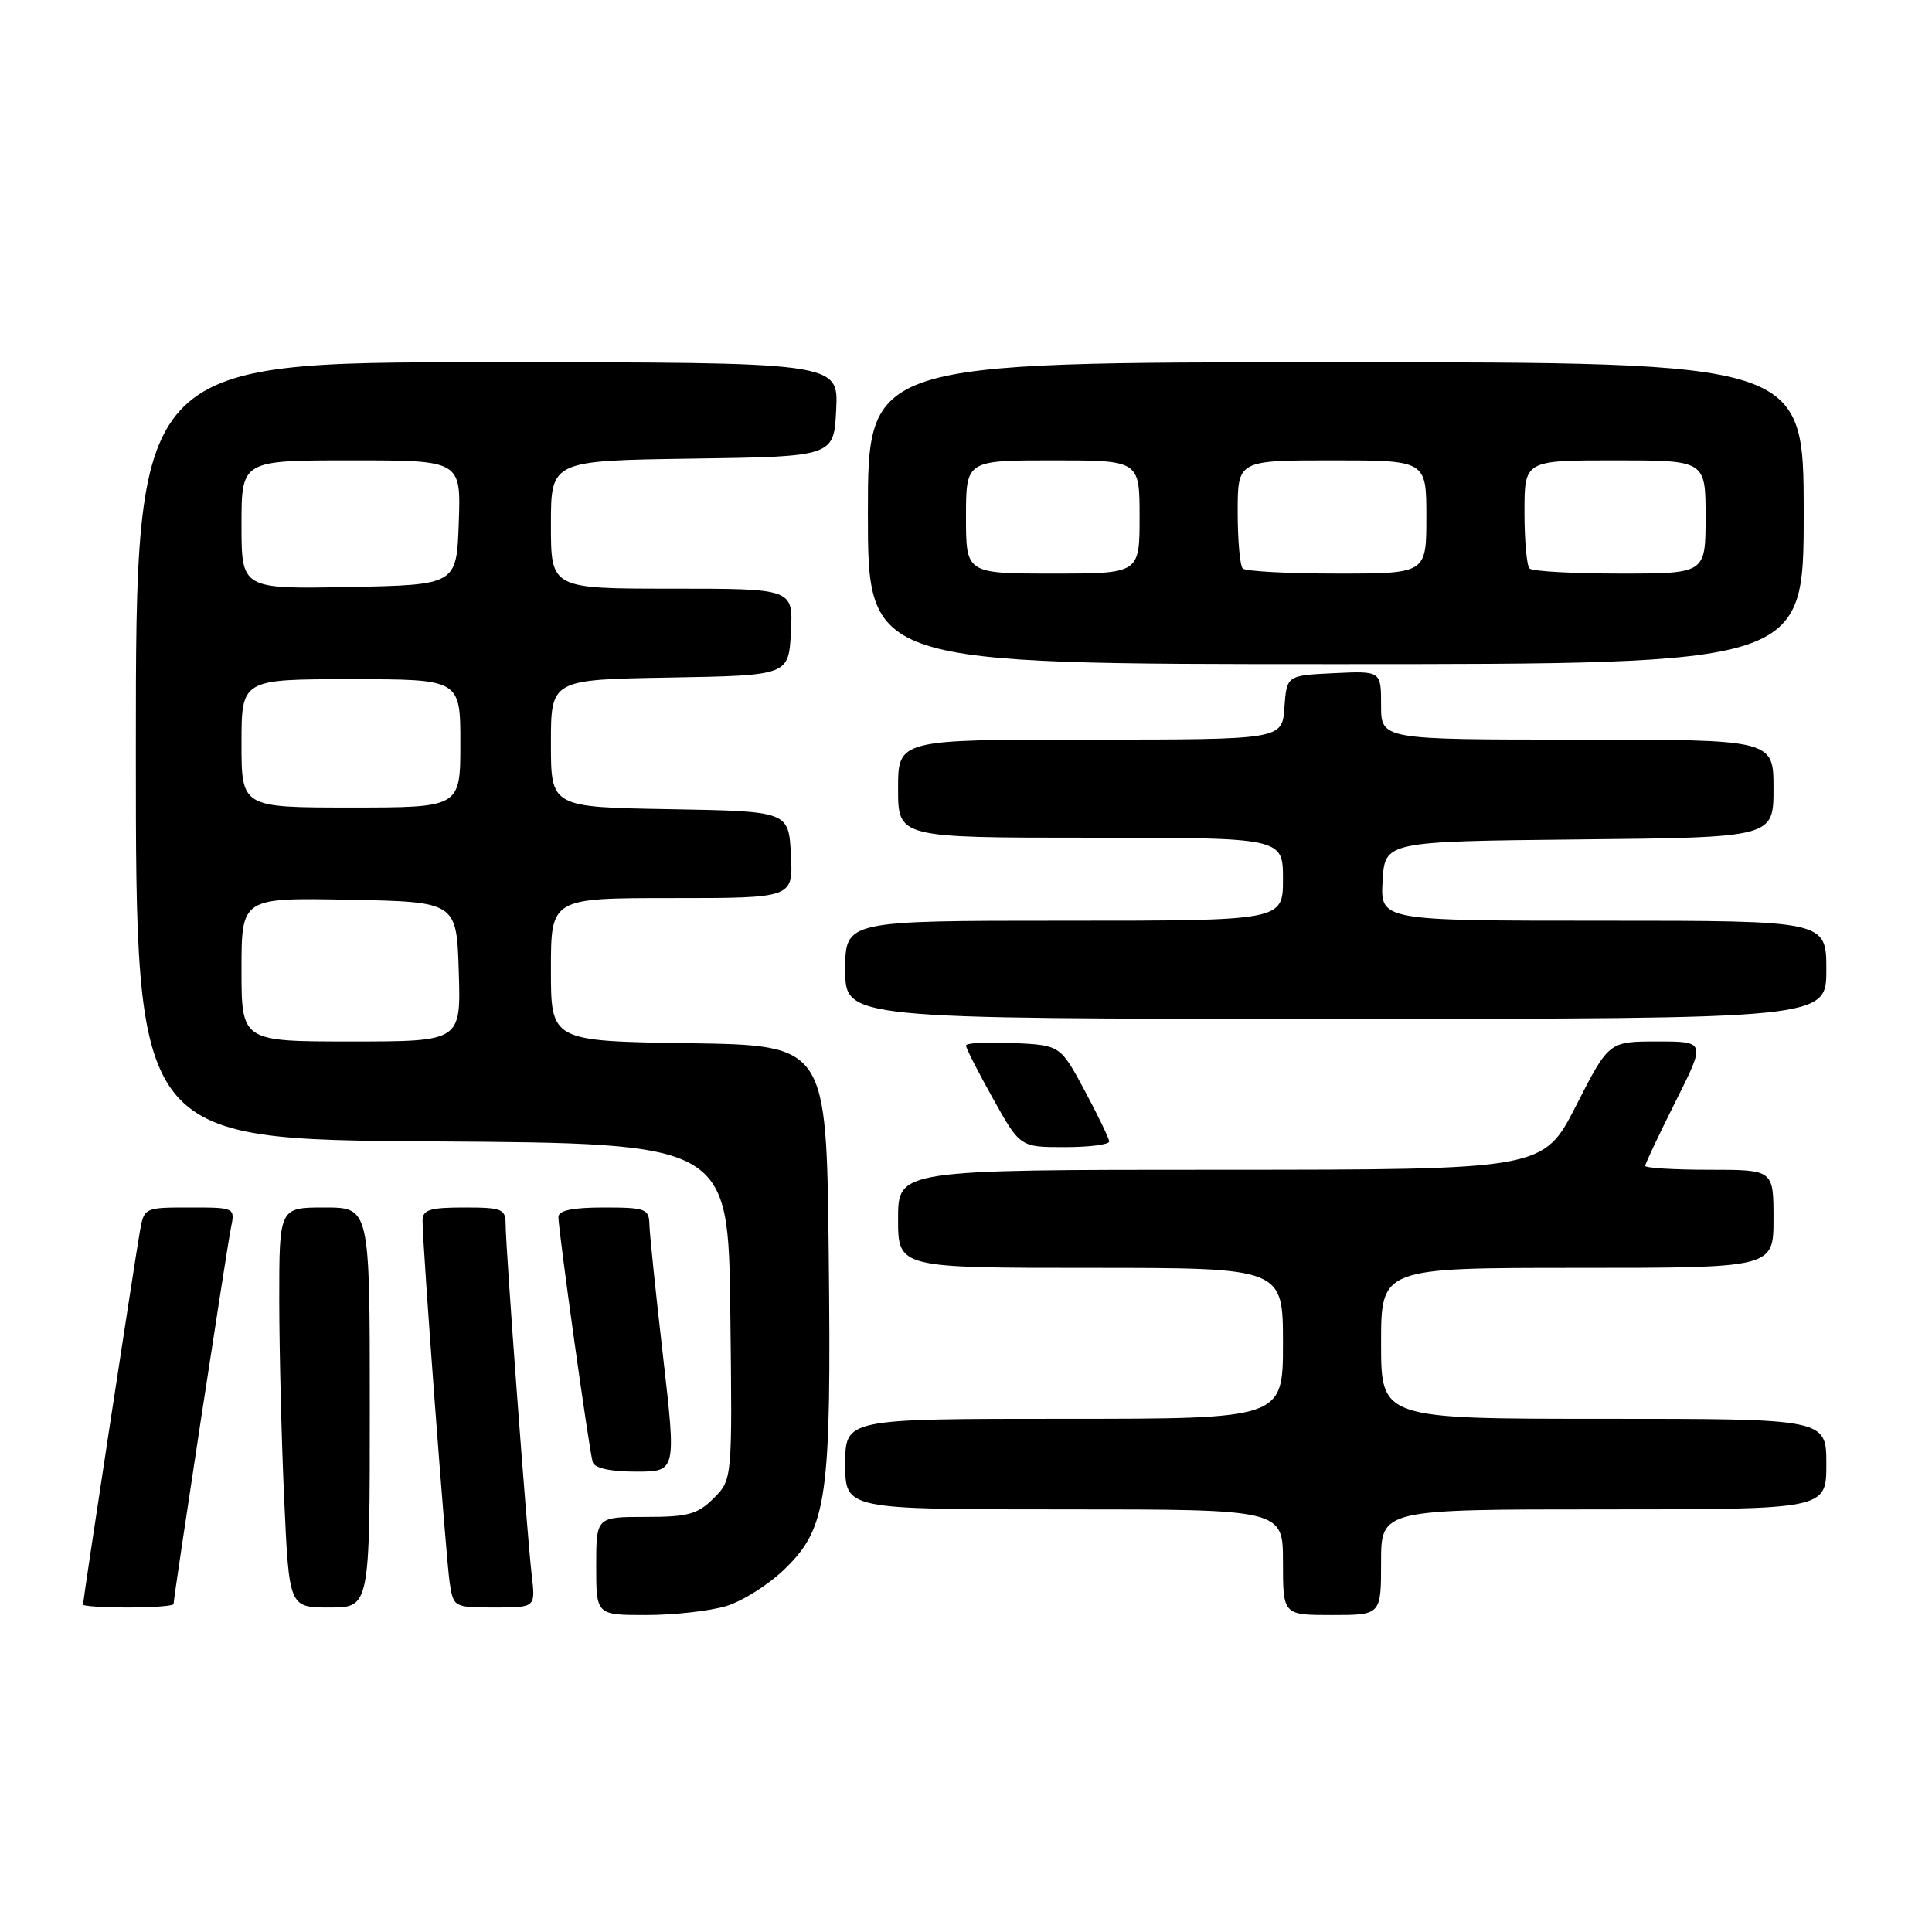 <?xml version="1.0" encoding="UTF-8" standalone="no"?>
<!DOCTYPE svg PUBLIC "-//W3C//DTD SVG 1.1//EN" "http://www.w3.org/Graphics/SVG/1.1/DTD/svg11.dtd" >
<svg xmlns="http://www.w3.org/2000/svg" xmlns:xlink="http://www.w3.org/1999/xlink" version="1.1" viewBox="0 0 256 256">
 <g >
 <path fill="currentColor"
d=" M 96.20 212.82 C 98.36 212.18 101.85 209.97 103.97 207.91 C 109.63 202.42 110.17 198.52 109.81 166.00 C 109.50 138.50 109.50 138.50 91.25 138.23 C 73.00 137.95 73.00 137.95 73.00 128.48 C 73.00 119.00 73.00 119.00 89.05 119.00 C 105.10 119.00 105.10 119.00 104.80 113.25 C 104.50 107.50 104.50 107.50 88.75 107.22 C 73.00 106.95 73.00 106.95 73.00 98.50 C 73.00 90.05 73.00 90.05 88.75 89.78 C 104.50 89.50 104.50 89.50 104.80 83.75 C 105.10 78.00 105.10 78.00 89.05 78.00 C 73.00 78.00 73.00 78.00 73.00 69.52 C 73.00 61.04 73.00 61.04 91.75 60.77 C 110.50 60.50 110.50 60.50 110.80 54.25 C 111.10 48.00 111.10 48.00 64.55 48.00 C 18.00 48.00 18.00 48.00 18.00 99.49 C 18.00 150.98 18.00 150.98 57.25 151.24 C 96.50 151.50 96.50 151.50 96.77 173.78 C 97.04 196.05 97.04 196.05 94.56 198.53 C 92.44 200.65 91.18 201.00 85.55 201.00 C 79.00 201.00 79.00 201.00 79.00 207.50 C 79.00 214.00 79.00 214.00 85.63 214.00 C 89.28 214.00 94.04 213.47 96.20 212.82 Z  M 183.00 207.00 C 183.00 200.00 183.00 200.00 212.50 200.00 C 242.00 200.00 242.00 200.00 242.00 194.00 C 242.00 188.00 242.00 188.00 212.50 188.00 C 183.00 188.00 183.00 188.00 183.00 178.00 C 183.00 168.00 183.00 168.00 209.00 168.00 C 235.00 168.00 235.00 168.00 235.00 161.50 C 235.00 155.00 235.00 155.00 226.50 155.00 C 221.82 155.00 218.00 154.77 218.00 154.48 C 218.00 154.19 219.81 150.37 222.01 145.98 C 226.02 138.00 226.02 138.00 219.60 138.00 C 213.18 138.00 213.18 138.00 208.84 146.50 C 204.50 154.99 204.50 154.99 161.75 155.00 C 119.00 155.00 119.00 155.00 119.00 161.50 C 119.00 168.00 119.00 168.00 144.50 168.00 C 170.00 168.00 170.00 168.00 170.00 178.00 C 170.00 188.00 170.00 188.00 141.00 188.00 C 112.00 188.00 112.00 188.00 112.00 194.00 C 112.00 200.00 112.00 200.00 141.00 200.00 C 170.00 200.00 170.00 200.00 170.00 207.00 C 170.00 214.00 170.00 214.00 176.50 214.00 C 183.00 214.00 183.00 214.00 183.00 207.00 Z  M 23.00 212.54 C 23.00 211.61 30.05 165.43 30.59 162.75 C 31.16 160.00 31.16 160.00 25.12 160.00 C 19.10 160.00 19.09 160.01 18.52 163.25 C 17.86 167.00 11.00 212.03 11.00 212.61 C 11.00 212.83 13.70 213.00 17.00 213.00 C 20.30 213.00 23.00 212.79 23.00 212.54 Z  M 49.00 186.50 C 49.00 160.00 49.00 160.00 43.00 160.00 C 37.00 160.00 37.00 160.00 37.00 172.25 C 37.01 178.99 37.30 190.91 37.66 198.75 C 38.31 213.00 38.31 213.00 43.66 213.00 C 49.00 213.00 49.00 213.00 49.00 186.50 Z  M 70.46 208.75 C 69.84 203.50 67.00 165.34 67.00 162.25 C 67.00 160.19 66.54 160.00 61.50 160.00 C 56.93 160.00 56.00 160.30 55.99 161.75 C 55.98 164.96 59.09 206.45 59.59 209.75 C 60.08 212.96 60.16 213.00 65.53 213.00 C 70.96 213.00 70.96 213.00 70.46 208.75 Z  M 87.86 179.75 C 86.89 171.36 86.08 163.49 86.05 162.25 C 86.00 160.17 85.54 160.00 80.00 160.00 C 75.87 160.00 74.00 160.39 73.99 161.25 C 73.99 163.06 78.07 192.27 78.54 193.75 C 78.79 194.54 80.88 195.00 84.28 195.00 C 89.61 195.00 89.61 195.00 87.86 179.75 Z  M 146.97 151.25 C 146.96 150.84 145.49 147.80 143.72 144.50 C 140.50 138.50 140.50 138.50 134.25 138.20 C 130.81 138.04 128.00 138.19 128.00 138.54 C 128.00 138.89 129.61 142.06 131.59 145.59 C 135.17 152.00 135.17 152.00 141.09 152.00 C 144.34 152.00 146.99 151.66 146.97 151.25 Z  M 242.00 128.50 C 242.00 122.00 242.00 122.00 212.45 122.00 C 182.90 122.00 182.90 122.00 183.20 116.75 C 183.50 111.50 183.50 111.50 209.25 111.23 C 235.00 110.97 235.00 110.97 235.00 104.48 C 235.00 98.00 235.00 98.00 209.00 98.00 C 183.00 98.00 183.00 98.00 183.00 93.45 C 183.00 88.90 183.00 88.90 176.75 89.20 C 170.50 89.50 170.50 89.50 170.19 93.75 C 169.89 98.00 169.89 98.00 144.44 98.00 C 119.00 98.00 119.00 98.00 119.00 104.50 C 119.00 111.00 119.00 111.00 144.50 111.00 C 170.00 111.00 170.00 111.00 170.00 116.50 C 170.00 122.00 170.00 122.00 141.00 122.00 C 112.00 122.00 112.00 122.00 112.00 128.50 C 112.00 135.00 112.00 135.00 177.00 135.00 C 242.00 135.00 242.00 135.00 242.00 128.50 Z  M 239.00 68.00 C 239.00 48.00 239.00 48.00 177.00 48.00 C 115.00 48.00 115.00 48.00 115.00 68.00 C 115.00 88.00 115.00 88.00 177.00 88.00 C 239.00 88.00 239.00 88.00 239.00 68.00 Z  M 32.00 128.47 C 32.00 118.95 32.00 118.95 46.25 119.22 C 60.50 119.50 60.50 119.50 60.79 128.75 C 61.08 138.00 61.08 138.00 46.54 138.00 C 32.00 138.00 32.00 138.00 32.00 128.47 Z  M 32.00 98.50 C 32.00 90.00 32.00 90.00 46.50 90.00 C 61.00 90.00 61.00 90.00 61.00 98.50 C 61.00 107.00 61.00 107.00 46.50 107.00 C 32.00 107.00 32.00 107.00 32.00 98.50 Z  M 32.00 69.53 C 32.00 61.00 32.00 61.00 46.54 61.00 C 61.08 61.00 61.08 61.00 60.79 69.25 C 60.50 77.50 60.50 77.50 46.25 77.78 C 32.00 78.05 32.00 78.05 32.00 69.53 Z  M 128.00 68.50 C 128.00 61.00 128.00 61.00 139.50 61.00 C 151.00 61.00 151.00 61.00 151.00 68.50 C 151.00 76.00 151.00 76.00 139.50 76.00 C 128.00 76.00 128.00 76.00 128.00 68.50 Z  M 164.67 75.33 C 164.30 74.97 164.00 71.59 164.00 67.83 C 164.00 61.00 164.00 61.00 176.50 61.00 C 189.00 61.00 189.00 61.00 189.00 68.50 C 189.00 76.00 189.00 76.00 177.17 76.00 C 170.66 76.00 165.03 75.70 164.67 75.33 Z  M 202.67 75.33 C 202.30 74.97 202.00 71.59 202.00 67.83 C 202.00 61.00 202.00 61.00 214.00 61.00 C 226.00 61.00 226.00 61.00 226.00 68.50 C 226.00 76.00 226.00 76.00 214.67 76.00 C 208.43 76.00 203.03 75.70 202.67 75.33 Z "/>
</g>
</svg>